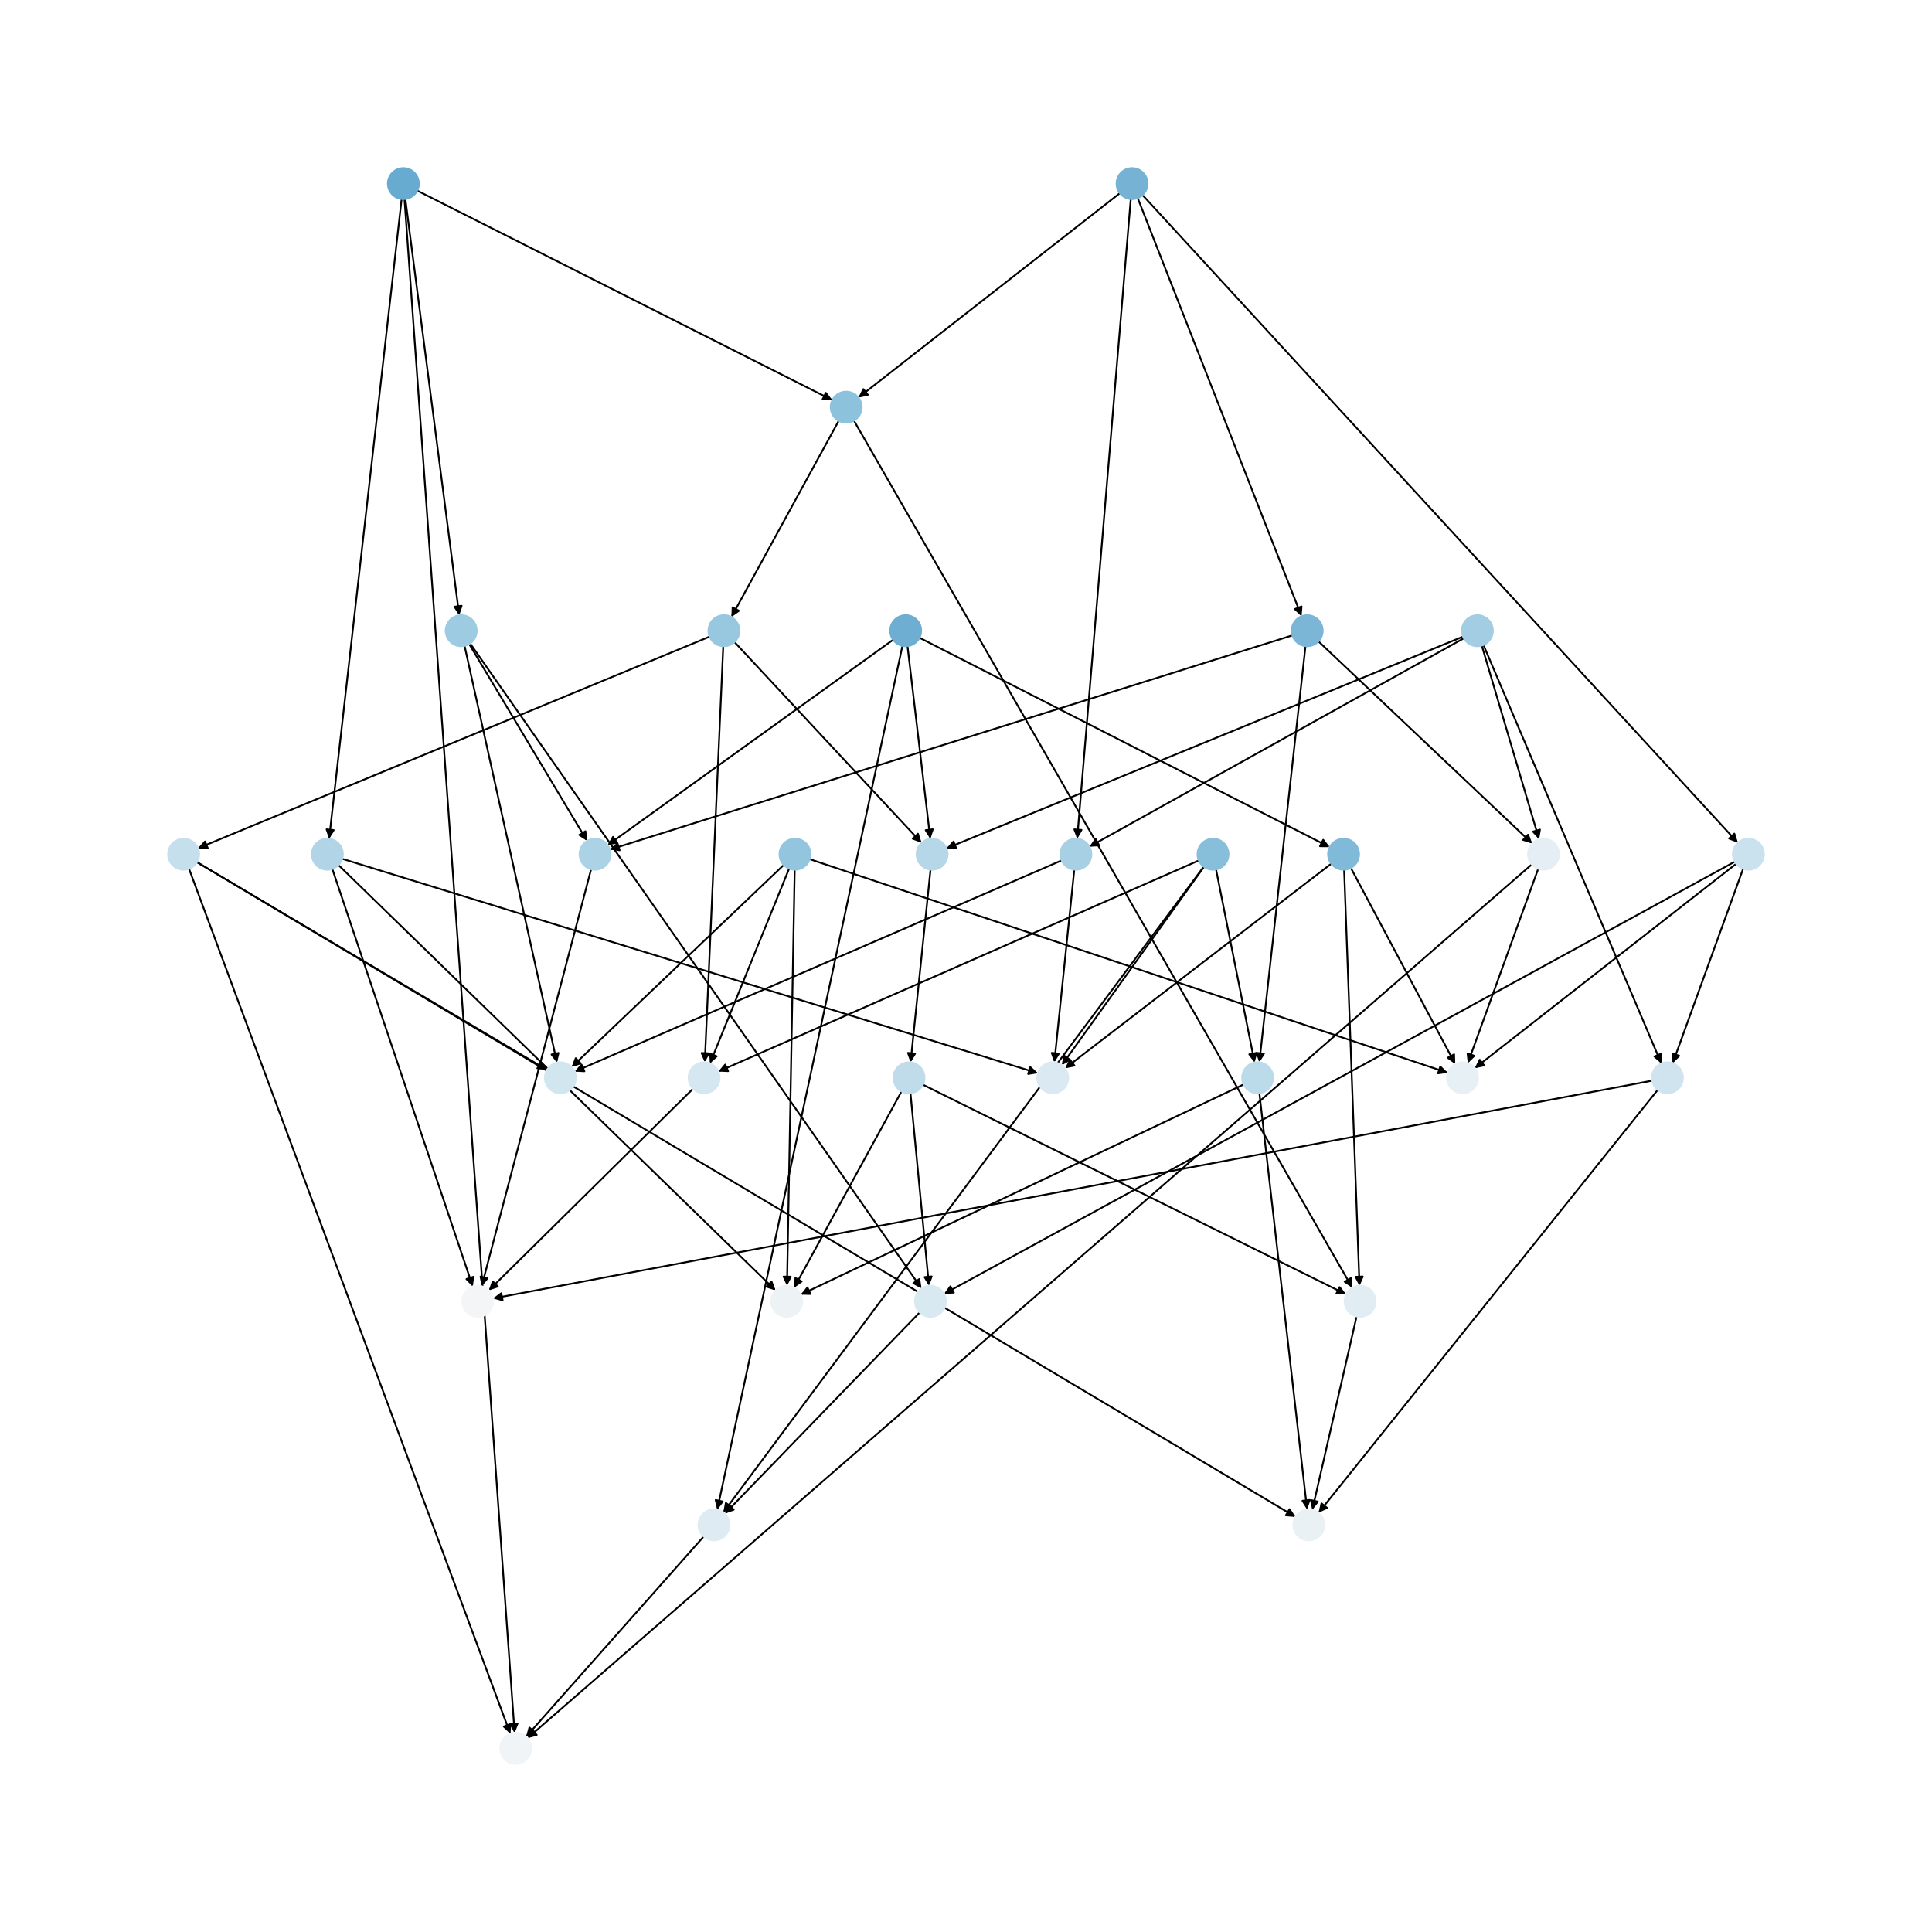 <?xml version="1.0" encoding="utf-8" standalone="no"?>
<!DOCTYPE svg PUBLIC "-//W3C//DTD SVG 1.1//EN"
  "http://www.w3.org/Graphics/SVG/1.1/DTD/svg11.dtd">
<svg xmlns:xlink="http://www.w3.org/1999/xlink" width="1080pt" height="1080pt" viewBox="0 0 1080 1080" xmlns="http://www.w3.org/2000/svg" version="1.1">
 <defs>
  <style type="text/css">*{stroke-linejoin: round; stroke-linecap: butt}</style>
 </defs>
 <g id="figure_1">
  <g id="patch_1">
   <path d="M 0 1080 
L 1080 1080 
L 1080 0 
L 0 0 
z
" style="fill: #ffffff"/>
  </g>
  <g id="axes_1">
   <g id="patch_2">
    <path d="M 226.603 111.236 
Q 241.656 227.604 256.566 342.862 
" clip-path="url(#p93aa8c28ec)" style="fill: none; stroke: #000000; stroke-linecap: round"/>
    <path d="M 258.036 338.639 
L 256.566 342.862 
L 254.069 339.152 
L 258.036 338.639 
z
" clip-path="url(#p93aa8c28ec)" style="stroke: #000000; stroke-linecap: round"/>
   </g>
   <g id="patch_3">
    <path d="M 224.517 111.251 
Q 204.248 290.084 184.105 467.806 
" clip-path="url(#p93aa8c28ec)" style="fill: none; stroke: #000000; stroke-linecap: round"/>
    <path d="M 186.542 464.056 
L 184.105 467.806 
L 182.568 463.606 
L 186.542 464.056 
z
" clip-path="url(#p93aa8c28ec)" style="stroke: #000000; stroke-linecap: round"/>
   </g>
   <g id="patch_4">
    <path d="M 233.224 106.548 
Q 349.263 165.124 464.304 223.196 
" clip-path="url(#p93aa8c28ec)" style="fill: none; stroke: #000000; stroke-linecap: round"/>
    <path d="M 461.635 219.608 
L 464.304 223.196 
L 459.832 223.179 
L 461.635 219.608 
z
" clip-path="url(#p93aa8c28ec)" style="stroke: #000000; stroke-linecap: round"/>
   </g>
   <g id="patch_5">
    <path d="M 226.112 111.283 
Q 256.897 540 287.601 967.601 
" clip-path="url(#p93aa8c28ec)" style="fill: none; stroke: #000000; stroke-linecap: round"/>
    <path d="M 289.309 963.468 
L 287.601 967.601 
L 285.32 963.754 
L 289.309 963.468 
z
" clip-path="url(#p93aa8c28ec)" style="stroke: #000000; stroke-linecap: round"/>
   </g>
   <g id="patch_6">
    <path d="M 259.695 361.016 
Q 285.53 477.52 311.123 592.932 
" clip-path="url(#p93aa8c28ec)" style="fill: none; stroke: #000000; stroke-linecap: round"/>
    <path d="M 312.21 588.594 
L 311.123 592.932 
L 308.305 589.46 
L 312.21 588.594 
z
" clip-path="url(#p93aa8c28ec)" style="stroke: #000000; stroke-linecap: round"/>
   </g>
   <g id="patch_7">
    <path d="M 262.786 359.658 
Q 388.981 540 514.535 719.426 
" clip-path="url(#p93aa8c28ec)" style="fill: none; stroke: #000000; stroke-linecap: round"/>
    <path d="M 513.88 715.002 
L 514.535 719.426 
L 510.603 717.295 
L 513.88 715.002 
z
" clip-path="url(#p93aa8c28ec)" style="stroke: #000000; stroke-linecap: round"/>
   </g>
   <g id="patch_8">
    <path d="M 262.27 359.994 
Q 295.23 415.044 327.616 469.134 
" clip-path="url(#p93aa8c28ec)" style="fill: none; stroke: #000000; stroke-linecap: round"/>
    <path d="M 327.277 464.674 
L 327.616 469.134 
L 323.845 466.729 
L 327.277 464.674 
z
" clip-path="url(#p93aa8c28ec)" style="stroke: #000000; stroke-linecap: round"/>
   </g>
   <g id="patch_9">
    <path d="M 191.279 480.071 
Q 385.748 540 579.148 599.6 
" clip-path="url(#p93aa8c28ec)" style="fill: none; stroke: #000000; stroke-linecap: round"/>
    <path d="M 575.914 596.51 
L 579.148 599.6 
L 574.736 600.333 
L 575.914 596.51 
z
" clip-path="url(#p93aa8c28ec)" style="stroke: #000000; stroke-linecap: round"/>
   </g>
   <g id="patch_10">
    <path d="M 185.765 485.731 
Q 225.031 602.481 263.941 718.172 
" clip-path="url(#p93aa8c28ec)" style="fill: none; stroke: #000000; stroke-linecap: round"/>
    <path d="M 264.561 713.743 
L 263.941 718.172 
L 260.77 715.018 
L 264.561 713.743 
z
" clip-path="url(#p93aa8c28ec)" style="stroke: #000000; stroke-linecap: round"/>
   </g>
   <g id="patch_11">
    <path d="M 189.208 483.559 
Q 311.391 602.478 432.774 720.617 
" clip-path="url(#p93aa8c28ec)" style="fill: none; stroke: #000000; stroke-linecap: round"/>
    <path d="M 431.302 716.394 
L 432.774 720.617 
L 428.512 719.26 
L 431.302 716.394 
z
" clip-path="url(#p93aa8c28ec)" style="stroke: #000000; stroke-linecap: round"/>
   </g>
   <g id="patch_12">
    <path d="M 468.877 235.203 
Q 438.858 290.085 409.375 343.985 
" clip-path="url(#p93aa8c28ec)" style="fill: none; stroke: #000000; stroke-linecap: round"/>
    <path d="M 413.049 341.435 
L 409.375 343.985 
L 409.54 339.516 
L 413.049 341.435 
z
" clip-path="url(#p93aa8c28ec)" style="stroke: #000000; stroke-linecap: round"/>
   </g>
   <g id="patch_13">
    <path d="M 477.35 235.112 
Q 616.664 477.521 755.422 718.96 
" clip-path="url(#p93aa8c28ec)" style="fill: none; stroke: #000000; stroke-linecap: round"/>
    <path d="M 755.163 714.495 
L 755.422 718.96 
L 751.695 716.489 
L 755.163 714.495 
z
" clip-path="url(#p93aa8c28ec)" style="stroke: #000000; stroke-linecap: round"/>
   </g>
   <g id="patch_14">
    <path d="M 499.257 357.621 
Q 419.462 415.041 340.574 471.809 
" clip-path="url(#p93aa8c28ec)" style="fill: none; stroke: #000000; stroke-linecap: round"/>
    <path d="M 344.989 471.096 
L 340.574 471.809 
L 342.653 467.849 
L 344.989 471.096 
z
" clip-path="url(#p93aa8c28ec)" style="stroke: #000000; stroke-linecap: round"/>
   </g>
   <g id="patch_15">
    <path d="M 504.471 361.032 
Q 452.714 602.48 401.191 842.835 
" clip-path="url(#p93aa8c28ec)" style="fill: none; stroke: #000000; stroke-linecap: round"/>
    <path d="M 403.985 839.343 
L 401.191 842.835 
L 400.074 838.505 
L 403.985 839.343 
z
" clip-path="url(#p93aa8c28ec)" style="stroke: #000000; stroke-linecap: round"/>
   </g>
   <g id="patch_16">
    <path d="M 507.303 361.161 
Q 513.676 415.042 519.917 467.813 
" clip-path="url(#p93aa8c28ec)" style="fill: none; stroke: #000000; stroke-linecap: round"/>
    <path d="M 521.433 463.606 
L 519.917 467.813 
L 517.461 464.076 
L 521.433 463.606 
z
" clip-path="url(#p93aa8c28ec)" style="stroke: #000000; stroke-linecap: round"/>
   </g>
   <g id="patch_17">
    <path d="M 513.999 356.499 
Q 628.67 415.041 742.346 473.073 
" clip-path="url(#p93aa8c28ec)" style="fill: none; stroke: #000000; stroke-linecap: round"/>
    <path d="M 739.693 469.473 
L 742.346 473.073 
L 737.874 473.036 
L 739.693 469.473 
z
" clip-path="url(#p93aa8c28ec)" style="stroke: #000000; stroke-linecap: round"/>
   </g>
   <g id="patch_18">
    <path d="M 330.439 485.899 
Q 299.847 602.48 269.539 717.979 
" clip-path="url(#p93aa8c28ec)" style="fill: none; stroke: #000000; stroke-linecap: round"/>
    <path d="M 272.489 714.618 
L 269.539 717.979 
L 268.62 713.603 
L 272.489 714.618 
z
" clip-path="url(#p93aa8c28ec)" style="stroke: #000000; stroke-linecap: round"/>
   </g>
   <g id="patch_19">
    <path d="M 393.396 858.874 
Q 343.721 914.877 294.787 970.043 
" clip-path="url(#p93aa8c28ec)" style="fill: none; stroke: #000000; stroke-linecap: round"/>
    <path d="M 298.938 968.378 
L 294.787 970.043 
L 295.945 965.724 
L 298.938 968.378 
z
" clip-path="url(#p93aa8c28ec)" style="stroke: #000000; stroke-linecap: round"/>
   </g>
   <g id="patch_20">
    <path d="M 520.173 486.135 
Q 514.599 539.999 509.14 592.75 
" clip-path="url(#p93aa8c28ec)" style="fill: none; stroke: #000000; stroke-linecap: round"/>
    <path d="M 511.542 588.977 
L 509.14 592.75 
L 507.563 588.565 
L 511.542 588.977 
z
" clip-path="url(#p93aa8c28ec)" style="stroke: #000000; stroke-linecap: round"/>
   </g>
   <g id="patch_21">
    <path d="M 751.377 486.173 
Q 755.676 602.478 759.933 717.666 
" clip-path="url(#p93aa8c28ec)" style="fill: none; stroke: #000000; stroke-linecap: round"/>
    <path d="M 761.784 713.595 
L 759.933 717.666 
L 757.787 713.742 
L 761.784 713.595 
z
" clip-path="url(#p93aa8c28ec)" style="stroke: #000000; stroke-linecap: round"/>
   </g>
   <g id="patch_22">
    <path d="M 755.127 485.167 
Q 784.31 540.001 812.968 593.849 
" clip-path="url(#p93aa8c28ec)" style="fill: none; stroke: #000000; stroke-linecap: round"/>
    <path d="M 812.854 589.378 
L 812.968 593.849 
L 809.323 591.257 
L 812.854 589.378 
z
" clip-path="url(#p93aa8c28ec)" style="stroke: #000000; stroke-linecap: round"/>
   </g>
   <g id="patch_23">
    <path d="M 744.189 482.8 
Q 669.775 540 596.247 596.519 
" clip-path="url(#p93aa8c28ec)" style="fill: none; stroke: #000000; stroke-linecap: round"/>
    <path d="M 600.637 595.667 
L 596.247 596.519 
L 598.2 592.495 
L 600.637 595.667 
z
" clip-path="url(#p93aa8c28ec)" style="stroke: #000000; stroke-linecap: round"/>
   </g>
   <g id="patch_24">
    <path d="M 626.009 107.978 
Q 552.933 165.123 480.738 221.579 
" clip-path="url(#p93aa8c28ec)" style="fill: none; stroke: #000000; stroke-linecap: round"/>
    <path d="M 485.121 220.691 
L 480.738 221.579 
L 482.657 217.54 
L 485.121 220.691 
z
" clip-path="url(#p93aa8c28ec)" style="stroke: #000000; stroke-linecap: round"/>
   </g>
   <g id="patch_25">
    <path d="M 638.687 109.02 
Q 805.09 290.081 970.736 470.318 
" clip-path="url(#p93aa8c28ec)" style="fill: none; stroke: #000000; stroke-linecap: round"/>
    <path d="M 969.502 466.02 
L 970.736 470.318 
L 966.557 468.727 
L 969.502 466.02 
z
" clip-path="url(#p93aa8c28ec)" style="stroke: #000000; stroke-linecap: round"/>
   </g>
   <g id="patch_26">
    <path d="M 635.988 110.71 
Q 681.783 227.604 727.17 343.458 
" clip-path="url(#p93aa8c28ec)" style="fill: none; stroke: #000000; stroke-linecap: round"/>
    <path d="M 727.573 339.004 
L 727.17 343.458 
L 723.849 340.463 
L 727.573 339.004 
z
" clip-path="url(#p93aa8c28ec)" style="stroke: #000000; stroke-linecap: round"/>
   </g>
   <g id="patch_27">
    <path d="M 632.105 111.273 
Q 617.126 290.081 602.24 467.775 
" clip-path="url(#p93aa8c28ec)" style="fill: none; stroke: #000000; stroke-linecap: round"/>
    <path d="M 604.567 463.956 
L 602.24 467.775 
L 600.581 463.622 
L 604.567 463.956 
z
" clip-path="url(#p93aa8c28ec)" style="stroke: #000000; stroke-linecap: round"/>
   </g>
   <g id="patch_28">
    <path d="M 969.754 481.675 
Q 748.747 602.48 528.72 722.749 
" clip-path="url(#p93aa8c28ec)" style="fill: none; stroke: #000000; stroke-linecap: round"/>
    <path d="M 533.189 722.585 
L 528.72 722.749 
L 531.271 719.075 
L 533.189 722.585 
z
" clip-path="url(#p93aa8c28ec)" style="stroke: #000000; stroke-linecap: round"/>
   </g>
   <g id="patch_29">
    <path d="M 974.406 485.662 
Q 954.726 539.998 935.427 593.282 
" clip-path="url(#p93aa8c28ec)" style="fill: none; stroke: #000000; stroke-linecap: round"/>
    <path d="M 938.67 590.202 
L 935.427 593.282 
L 934.909 588.84 
L 938.67 590.202 
z
" clip-path="url(#p93aa8c28ec)" style="stroke: #000000; stroke-linecap: round"/>
   </g>
   <g id="patch_30">
    <path d="M 970.536 482.854 
Q 897.46 539.999 825.265 596.455 
" clip-path="url(#p93aa8c28ec)" style="fill: none; stroke: #000000; stroke-linecap: round"/>
    <path d="M 829.648 595.567 
L 825.265 596.455 
L 827.184 592.416 
L 829.648 595.567 
z
" clip-path="url(#p93aa8c28ec)" style="stroke: #000000; stroke-linecap: round"/>
   </g>
   <g id="patch_31">
    <path d="M 722.472 355.156 
Q 531.687 415.041 341.969 474.591 
" clip-path="url(#p93aa8c28ec)" style="fill: none; stroke: #000000; stroke-linecap: round"/>
    <path d="M 346.385 475.302 
L 341.969 474.591 
L 345.187 471.485 
L 346.385 475.302 
z
" clip-path="url(#p93aa8c28ec)" style="stroke: #000000; stroke-linecap: round"/>
   </g>
   <g id="patch_32">
    <path d="M 737.027 358.513 
Q 796.779 415.041 855.719 470.802 
" clip-path="url(#p93aa8c28ec)" style="fill: none; stroke: #000000; stroke-linecap: round"/>
    <path d="M 854.187 466.6 
L 855.719 470.802 
L 851.438 469.505 
L 854.187 466.6 
z
" clip-path="url(#p93aa8c28ec)" style="stroke: #000000; stroke-linecap: round"/>
   </g>
   <g id="patch_33">
    <path d="M 729.783 361.169 
Q 716.882 477.522 704.104 592.763 
" clip-path="url(#p93aa8c28ec)" style="fill: none; stroke: #000000; stroke-linecap: round"/>
    <path d="M 706.533 589.008 
L 704.104 592.763 
L 702.557 588.567 
L 706.533 589.008 
z
" clip-path="url(#p93aa8c28ec)" style="stroke: #000000; stroke-linecap: round"/>
   </g>
   <g id="patch_34">
    <path d="M 593.478 480.966 
Q 457.334 539.999 322.215 598.588 
" clip-path="url(#p93aa8c28ec)" style="fill: none; stroke: #000000; stroke-linecap: round"/>
    <path d="M 326.681 598.831 
L 322.215 598.588 
L 325.089 595.162 
L 326.681 598.831 
z
" clip-path="url(#p93aa8c28ec)" style="stroke: #000000; stroke-linecap: round"/>
   </g>
   <g id="patch_35">
    <path d="M 600.532 486.135 
Q 594.958 539.999 589.499 592.75 
" clip-path="url(#p93aa8c28ec)" style="fill: none; stroke: #000000; stroke-linecap: round"/>
    <path d="M 591.9 588.977 
L 589.499 592.75 
L 587.922 588.565 
L 591.9 588.977 
z
" clip-path="url(#p93aa8c28ec)" style="stroke: #000000; stroke-linecap: round"/>
   </g>
   <g id="patch_36">
    <path d="M 856.288 483.205 
Q 575.561 727.438 295.677 970.938 
" clip-path="url(#p93aa8c28ec)" style="fill: none; stroke: #000000; stroke-linecap: round"/>
    <path d="M 300.008 969.822 
L 295.677 970.938 
L 297.382 966.804 
L 300.008 969.822 
z
" clip-path="url(#p93aa8c28ec)" style="stroke: #000000; stroke-linecap: round"/>
   </g>
   <g id="patch_37">
    <path d="M 859.872 485.662 
Q 840.192 539.998 820.893 593.282 
" clip-path="url(#p93aa8c28ec)" style="fill: none; stroke: #000000; stroke-linecap: round"/>
    <path d="M 824.135 590.202 
L 820.893 593.282 
L 820.374 588.84 
L 824.135 590.202 
z
" clip-path="url(#p93aa8c28ec)" style="stroke: #000000; stroke-linecap: round"/>
   </g>
   <g id="patch_38">
    <path d="M 695.206 606.192 
Q 571.405 664.958 448.615 723.245 
" clip-path="url(#p93aa8c28ec)" style="fill: none; stroke: #000000; stroke-linecap: round"/>
    <path d="M 453.086 723.337 
L 448.615 723.245 
L 451.37 719.723 
L 453.086 723.337 
z
" clip-path="url(#p93aa8c28ec)" style="stroke: #000000; stroke-linecap: round"/>
   </g>
   <g id="patch_39">
    <path d="M 704.013 611.086 
Q 717.344 727.439 730.547 842.681 
" clip-path="url(#p93aa8c28ec)" style="fill: none; stroke: #000000; stroke-linecap: round"/>
    <path d="M 732.079 838.479 
L 730.547 842.681 
L 728.105 838.935 
L 732.079 838.479 
z
" clip-path="url(#p93aa8c28ec)" style="stroke: #000000; stroke-linecap: round"/>
   </g>
   <g id="patch_40">
    <path d="M 758.36 735.877 
Q 745.977 789.918 733.844 842.869 
" clip-path="url(#p93aa8c28ec)" style="fill: none; stroke: #000000; stroke-linecap: round"/>
    <path d="M 736.687 839.417 
L 733.844 842.869 
L 732.788 838.523 
L 736.687 839.417 
z
" clip-path="url(#p93aa8c28ec)" style="stroke: #000000; stroke-linecap: round"/>
   </g>
   <g id="patch_41">
    <path d="M 672.919 484.468 
Q 538.615 664.958 404.978 844.552 
" clip-path="url(#p93aa8c28ec)" style="fill: none; stroke: #000000; stroke-linecap: round"/>
    <path d="M 408.971 842.537 
L 404.978 844.552 
L 405.762 840.149 
L 408.971 842.537 
z
" clip-path="url(#p93aa8c28ec)" style="stroke: #000000; stroke-linecap: round"/>
   </g>
   <g id="patch_42">
    <path d="M 679.783 486.013 
Q 690.558 540.001 701.113 592.892 
" clip-path="url(#p93aa8c28ec)" style="fill: none; stroke: #000000; stroke-linecap: round"/>
    <path d="M 702.292 588.578 
L 701.113 592.892 
L 698.369 589.361 
L 702.292 588.578 
z
" clip-path="url(#p93aa8c28ec)" style="stroke: #000000; stroke-linecap: round"/>
   </g>
   <g id="patch_43">
    <path d="M 673.043 484.556 
Q 633.29 540 594.188 594.535 
" clip-path="url(#p93aa8c28ec)" style="fill: none; stroke: #000000; stroke-linecap: round"/>
    <path d="M 598.145 592.45 
L 594.188 594.535 
L 594.894 590.119 
L 598.145 592.45 
z
" clip-path="url(#p93aa8c28ec)" style="stroke: #000000; stroke-linecap: round"/>
   </g>
   <g id="patch_44">
    <path d="M 670.157 481.004 
Q 535.843 540 402.552 598.547 
" clip-path="url(#p93aa8c28ec)" style="fill: none; stroke: #000000; stroke-linecap: round"/>
    <path d="M 407.019 598.769 
L 402.552 598.547 
L 405.41 595.107 
L 407.019 598.769 
z
" clip-path="url(#p93aa8c28ec)" style="stroke: #000000; stroke-linecap: round"/>
   </g>
   <g id="patch_45">
    <path d="M 387.438 608.564 
Q 330.329 664.958 274.015 720.567 
" clip-path="url(#p93aa8c28ec)" style="fill: none; stroke: #000000; stroke-linecap: round"/>
    <path d="M 278.267 719.179 
L 274.015 720.567 
L 275.456 716.333 
L 278.267 719.179 
z
" clip-path="url(#p93aa8c28ec)" style="stroke: #000000; stroke-linecap: round"/>
   </g>
   <g id="patch_46">
    <path d="M 410.584 358.898 
Q 462.873 415.04 514.399 470.364 
" clip-path="url(#p93aa8c28ec)" style="fill: none; stroke: #000000; stroke-linecap: round"/>
    <path d="M 513.137 466.074 
L 514.399 470.364 
L 510.209 468.8 
L 513.137 466.074 
z
" clip-path="url(#p93aa8c28ec)" style="stroke: #000000; stroke-linecap: round"/>
   </g>
   <g id="patch_47">
    <path d="M 404.299 361.215 
Q 399.141 477.52 394.032 592.707 
" clip-path="url(#p93aa8c28ec)" style="fill: none; stroke: #000000; stroke-linecap: round"/>
    <path d="M 396.208 588.8 
L 394.032 592.707 
L 392.212 588.623 
L 396.208 588.8 
z
" clip-path="url(#p93aa8c28ec)" style="stroke: #000000; stroke-linecap: round"/>
   </g>
   <g id="patch_48">
    <path d="M 396.678 355.874 
Q 253.661 415.043 111.677 473.784 
" clip-path="url(#p93aa8c28ec)" style="fill: none; stroke: #000000; stroke-linecap: round"/>
    <path d="M 116.138 474.103 
L 111.677 473.784 
L 114.609 470.406 
L 116.138 474.103 
z
" clip-path="url(#p93aa8c28ec)" style="stroke: #000000; stroke-linecap: round"/>
   </g>
   <g id="patch_49">
    <path d="M 452.614 480.271 
Q 630.982 540 808.29 599.375 
" clip-path="url(#p93aa8c28ec)" style="fill: none; stroke: #000000; stroke-linecap: round"/>
    <path d="M 805.132 596.208 
L 808.29 599.375 
L 803.862 600.001 
L 805.132 596.208 
z
" clip-path="url(#p93aa8c28ec)" style="stroke: #000000; stroke-linecap: round"/>
   </g>
   <g id="patch_50">
    <path d="M 441.14 485.54 
Q 419.001 539.997 397.283 593.418 
" clip-path="url(#p93aa8c28ec)" style="fill: none; stroke: #000000; stroke-linecap: round"/>
    <path d="M 400.642 590.465 
L 397.283 593.418 
L 396.937 588.959 
L 400.642 590.465 
z
" clip-path="url(#p93aa8c28ec)" style="stroke: #000000; stroke-linecap: round"/>
   </g>
   <g id="patch_51">
    <path d="M 444.241 486.181 
Q 442.092 602.478 439.963 717.658 
" clip-path="url(#p93aa8c28ec)" style="fill: none; stroke: #000000; stroke-linecap: round"/>
    <path d="M 442.037 713.696 
L 439.963 717.658 
L 438.037 713.622 
L 442.037 713.696 
z
" clip-path="url(#p93aa8c28ec)" style="stroke: #000000; stroke-linecap: round"/>
   </g>
   <g id="patch_52">
    <path d="M 438.13 483.494 
Q 378.821 539.999 320.321 595.733 
" clip-path="url(#p93aa8c28ec)" style="fill: none; stroke: #000000; stroke-linecap: round"/>
    <path d="M 324.597 594.422 
L 320.321 595.733 
L 321.838 591.526 
L 324.597 594.422 
z
" clip-path="url(#p93aa8c28ec)" style="stroke: #000000; stroke-linecap: round"/>
   </g>
   <g id="patch_53">
    <path d="M 105.66 485.639 
Q 195.472 727.436 284.895 968.185 
" clip-path="url(#p93aa8c28ec)" style="fill: none; stroke: #000000; stroke-linecap: round"/>
    <path d="M 285.377 963.739 
L 284.895 968.185 
L 281.628 965.132 
L 285.377 963.739 
z
" clip-path="url(#p93aa8c28ec)" style="stroke: #000000; stroke-linecap: round"/>
   </g>
   <g id="patch_54">
    <path d="M 110.09 481.939 
Q 207.941 539.999 304.83 597.489 
" clip-path="url(#p93aa8c28ec)" style="fill: none; stroke: #000000; stroke-linecap: round"/>
    <path d="M 302.41 593.728 
L 304.83 597.489 
L 300.369 597.168 
L 302.41 593.728 
z
" clip-path="url(#p93aa8c28ec)" style="stroke: #000000; stroke-linecap: round"/>
   </g>
   <g id="patch_55">
    <path d="M 110.085 481.955 
Q 417.154 664.959 723.262 847.391 
" clip-path="url(#p93aa8c28ec)" style="fill: none; stroke: #000000; stroke-linecap: round"/>
    <path d="M 720.85 843.626 
L 723.262 847.391 
L 718.802 847.062 
L 720.85 843.626 
z
" clip-path="url(#p93aa8c28ec)" style="stroke: #000000; stroke-linecap: round"/>
   </g>
   <g id="patch_56">
    <path d="M 514.117 733.66 
Q 459.64 789.918 405.942 845.374 
" clip-path="url(#p93aa8c28ec)" style="fill: none; stroke: #000000; stroke-linecap: round"/>
    <path d="M 410.161 843.891 
L 405.942 845.374 
L 407.287 841.109 
L 410.161 843.891 
z
" clip-path="url(#p93aa8c28ec)" style="stroke: #000000; stroke-linecap: round"/>
   </g>
   <g id="patch_57">
    <path d="M 817.863 355.846 
Q 673.47 415.041 530.111 473.812 
" clip-path="url(#p93aa8c28ec)" style="fill: none; stroke: #000000; stroke-linecap: round"/>
    <path d="M 534.57 474.145 
L 530.111 473.812 
L 533.053 470.444 
L 534.57 474.145 
z
" clip-path="url(#p93aa8c28ec)" style="stroke: #000000; stroke-linecap: round"/>
   </g>
   <g id="patch_58">
    <path d="M 818.309 356.774 
Q 713.651 415.04 609.969 472.763 
" clip-path="url(#p93aa8c28ec)" style="fill: none; stroke: #000000; stroke-linecap: round"/>
    <path d="M 614.437 472.565 
L 609.969 472.763 
L 612.491 469.07 
L 614.437 472.565 
z
" clip-path="url(#p93aa8c28ec)" style="stroke: #000000; stroke-linecap: round"/>
   </g>
   <g id="patch_59">
    <path d="M 828.329 360.864 
Q 844.347 415.039 860.048 468.143 
" clip-path="url(#p93aa8c28ec)" style="fill: none; stroke: #000000; stroke-linecap: round"/>
    <path d="M 860.832 463.74 
L 860.048 468.143 
L 856.996 464.874 
L 860.832 463.74 
z
" clip-path="url(#p93aa8c28ec)" style="stroke: #000000; stroke-linecap: round"/>
   </g>
   <g id="patch_60">
    <path d="M 829.263 360.536 
Q 878.986 477.522 928.271 593.48 
" clip-path="url(#p93aa8c28ec)" style="fill: none; stroke: #000000; stroke-linecap: round"/>
    <path d="M 928.547 589.016 
L 928.271 593.48 
L 924.865 590.581 
L 928.547 589.016 
z
" clip-path="url(#p93aa8c28ec)" style="stroke: #000000; stroke-linecap: round"/>
   </g>
   <g id="patch_61">
    <path d="M 926.679 609.233 
Q 831.879 727.437 737.779 844.768 
" clip-path="url(#p93aa8c28ec)" style="fill: none; stroke: #000000; stroke-linecap: round"/>
    <path d="M 741.842 842.899 
L 737.779 844.768 
L 738.721 840.396 
L 741.842 842.899 
z
" clip-path="url(#p93aa8c28ec)" style="stroke: #000000; stroke-linecap: round"/>
   </g>
   <g id="patch_62">
    <path d="M 923.584 604.079 
Q 599.577 664.959 276.668 725.632 
" clip-path="url(#p93aa8c28ec)" style="fill: none; stroke: #000000; stroke-linecap: round"/>
    <path d="M 280.969 726.859 
L 276.668 725.632 
L 280.23 722.928 
L 280.969 726.859 
z
" clip-path="url(#p93aa8c28ec)" style="stroke: #000000; stroke-linecap: round"/>
   </g>
   <g id="patch_63">
    <path d="M 515.894 606.325 
Q 634.214 664.959 751.532 723.096 
" clip-path="url(#p93aa8c28ec)" style="fill: none; stroke: #000000; stroke-linecap: round"/>
    <path d="M 748.836 719.528 
L 751.532 723.096 
L 747.06 723.112 
L 748.836 719.528 
z
" clip-path="url(#p93aa8c28ec)" style="stroke: #000000; stroke-linecap: round"/>
   </g>
   <g id="patch_64">
    <path d="M 503.976 610.08 
Q 473.957 664.961 444.474 718.861 
" clip-path="url(#p93aa8c28ec)" style="fill: none; stroke: #000000; stroke-linecap: round"/>
    <path d="M 448.148 716.311 
L 444.474 718.861 
L 444.639 714.392 
L 448.148 716.311 
z
" clip-path="url(#p93aa8c28ec)" style="stroke: #000000; stroke-linecap: round"/>
   </g>
   <g id="patch_65">
    <path d="M 508.962 611.102 
Q 514.137 664.958 519.206 717.701 
" clip-path="url(#p93aa8c28ec)" style="fill: none; stroke: #000000; stroke-linecap: round"/>
    <path d="M 520.814 713.528 
L 519.206 717.701 
L 516.832 713.911 
L 520.814 713.528 
z
" clip-path="url(#p93aa8c28ec)" style="stroke: #000000; stroke-linecap: round"/>
   </g>
   <g id="PathCollection_1">
    <defs>
     <path id="C0_0_d01e201290" d="M 0 8.66 
C 2.297 8.66 4.5 7.748 6.124 6.124 
C 7.748 4.5 8.66 2.297 8.66 -0 
C 8.66 -2.297 7.748 -4.5 6.124 -6.124 
C 4.5 -7.748 2.297 -8.66 0 -8.66 
C -2.297 -8.66 -4.5 -7.748 -6.124 -6.124 
C -7.748 -4.5 -8.66 -2.297 -8.66 0 
C -8.66 2.297 -7.748 4.5 -6.124 6.124 
C -4.5 7.748 -2.297 8.66 0 8.66 
z
"/>
    </defs>
    <g clip-path="url(#p93aa8c28ec)">
     <use xlink:href="#C0_0_d01e201290" x="225.492" y="102.645" style="fill: #68abd0; stroke: #68abd0"/>
    </g>
    <g clip-path="url(#p93aa8c28ec)">
     <use xlink:href="#C0_0_d01e201290" x="257.82" y="352.562" style="fill: #9dcbe1; stroke: #9dcbe1"/>
    </g>
    <g clip-path="url(#p93aa8c28ec)">
     <use xlink:href="#C0_0_d01e201290" x="183.003" y="477.521" style="fill: #b1d5e7; stroke: #b1d5e7"/>
    </g>
    <g clip-path="url(#p93aa8c28ec)">
     <use xlink:href="#C0_0_d01e201290" x="473.034" y="227.603" style="fill: #8dc2dc; stroke: #8dc2dc"/>
    </g>
    <g clip-path="url(#p93aa8c28ec)">
     <use xlink:href="#C0_0_d01e201290" x="288.301" y="977.355" style="fill: #f0f4f6; stroke: #f0f4f6"/>
    </g>
    <g clip-path="url(#p93aa8c28ec)">
     <use xlink:href="#C0_0_d01e201290" x="506.286" y="352.562" style="fill: #6eaed2; stroke: #6eaed2"/>
    </g>
    <g clip-path="url(#p93aa8c28ec)">
     <use xlink:href="#C0_0_d01e201290" x="332.637" y="477.521" style="fill: #acd2e5; stroke: #acd2e5"/>
    </g>
    <g clip-path="url(#p93aa8c28ec)">
     <use xlink:href="#C0_0_d01e201290" x="399.141" y="852.397" style="fill: #deebf2; stroke: #deebf2"/>
    </g>
    <g clip-path="url(#p93aa8c28ec)">
     <use xlink:href="#C0_0_d01e201290" x="521.065" y="477.521" style="fill: #b6d7e8; stroke: #b6d7e8"/>
    </g>
    <g clip-path="url(#p93aa8c28ec)">
     <use xlink:href="#C0_0_d01e201290" x="751.057" y="477.521" style="fill: #81bad8; stroke: #81bad8"/>
    </g>
    <g clip-path="url(#p93aa8c28ec)">
     <use xlink:href="#C0_0_d01e201290" x="632.828" y="102.645" style="fill: #75b2d4; stroke: #75b2d4"/>
    </g>
    <g clip-path="url(#p93aa8c28ec)">
     <use xlink:href="#C0_0_d01e201290" x="977.355" y="477.521" style="fill: #cae1ee; stroke: #cae1ee"/>
    </g>
    <g clip-path="url(#p93aa8c28ec)">
     <use xlink:href="#C0_0_d01e201290" x="730.737" y="352.562" style="fill: #7bb6d6; stroke: #7bb6d6"/>
    </g>
    <g clip-path="url(#p93aa8c28ec)">
     <use xlink:href="#C0_0_d01e201290" x="601.424" y="477.521" style="fill: #a7d0e4; stroke: #a7d0e4"/>
    </g>
    <g clip-path="url(#p93aa8c28ec)">
     <use xlink:href="#C0_0_d01e201290" x="862.821" y="477.521" style="fill: #e4eef4; stroke: #e4eef4"/>
    </g>
    <g clip-path="url(#p93aa8c28ec)">
     <use xlink:href="#C0_0_d01e201290" x="703.027" y="602.479" style="fill: #bbdaea; stroke: #bbdaea"/>
    </g>
    <g clip-path="url(#p93aa8c28ec)">
     <use xlink:href="#C0_0_d01e201290" x="760.294" y="727.438" style="fill: #e1edf3; stroke: #e1edf3"/>
    </g>
    <g clip-path="url(#p93aa8c28ec)">
     <use xlink:href="#C0_0_d01e201290" x="817.561" y="602.479" style="fill: #e7f0f4; stroke: #e7f0f4"/>
    </g>
    <g clip-path="url(#p93aa8c28ec)">
     <use xlink:href="#C0_0_d01e201290" x="588.492" y="602.479" style="fill: #dbeaf2; stroke: #dbeaf2"/>
    </g>
    <g clip-path="url(#p93aa8c28ec)">
     <use xlink:href="#C0_0_d01e201290" x="678.088" y="477.521" style="fill: #87beda; stroke: #87beda"/>
    </g>
    <g clip-path="url(#p93aa8c28ec)">
     <use xlink:href="#C0_0_d01e201290" x="393.599" y="602.479" style="fill: #d5e7f1; stroke: #d5e7f1"/>
    </g>
    <g clip-path="url(#p93aa8c28ec)">
     <use xlink:href="#C0_0_d01e201290" x="404.683" y="352.562" style="fill: #98c8e0; stroke: #98c8e0"/>
    </g>
    <g clip-path="url(#p93aa8c28ec)">
     <use xlink:href="#C0_0_d01e201290" x="444.401" y="477.521" style="fill: #93c6de; stroke: #93c6de"/>
    </g>
    <g clip-path="url(#p93aa8c28ec)">
     <use xlink:href="#C0_0_d01e201290" x="439.782" y="727.438" style="fill: #edf2f5; stroke: #edf2f5"/>
    </g>
    <g clip-path="url(#p93aa8c28ec)">
     <use xlink:href="#C0_0_d01e201290" x="313.24" y="602.479" style="fill: #d2e6f0; stroke: #d2e6f0"/>
    </g>
    <g clip-path="url(#p93aa8c28ec)">
     <use xlink:href="#C0_0_d01e201290" x="102.645" y="477.521" style="fill: #c5dfec; stroke: #c5dfec"/>
    </g>
    <g clip-path="url(#p93aa8c28ec)">
     <use xlink:href="#C0_0_d01e201290" x="520.141" y="727.438" style="fill: #d8e9f1; stroke: #d8e9f1"/>
    </g>
    <g clip-path="url(#p93aa8c28ec)">
     <use xlink:href="#C0_0_d01e201290" x="825.874" y="352.562" style="fill: #a2cde3; stroke: #a2cde3"/>
    </g>
    <g clip-path="url(#p93aa8c28ec)">
     <use xlink:href="#C0_0_d01e201290" x="932.096" y="602.479" style="fill: #cfe4ef; stroke: #cfe4ef"/>
    </g>
    <g clip-path="url(#p93aa8c28ec)">
     <use xlink:href="#C0_0_d01e201290" x="267.057" y="727.438" style="fill: #f3f5f6; stroke: #f3f5f6"/>
    </g>
    <g clip-path="url(#p93aa8c28ec)">
     <use xlink:href="#C0_0_d01e201290" x="508.134" y="602.479" style="fill: #c0dceb; stroke: #c0dceb"/>
    </g>
    <g clip-path="url(#p93aa8c28ec)">
     <use xlink:href="#C0_0_d01e201290" x="731.66" y="852.397" style="fill: #eaf1f5; stroke: #eaf1f5"/>
    </g>
   </g>
  </g>
 </g>
 <defs>
  <clipPath id="p93aa8c28ec">
   <rect x="10.8" y="10.8" width="1058.4" height="1058.4"/>
  </clipPath>
 </defs>
</svg>
